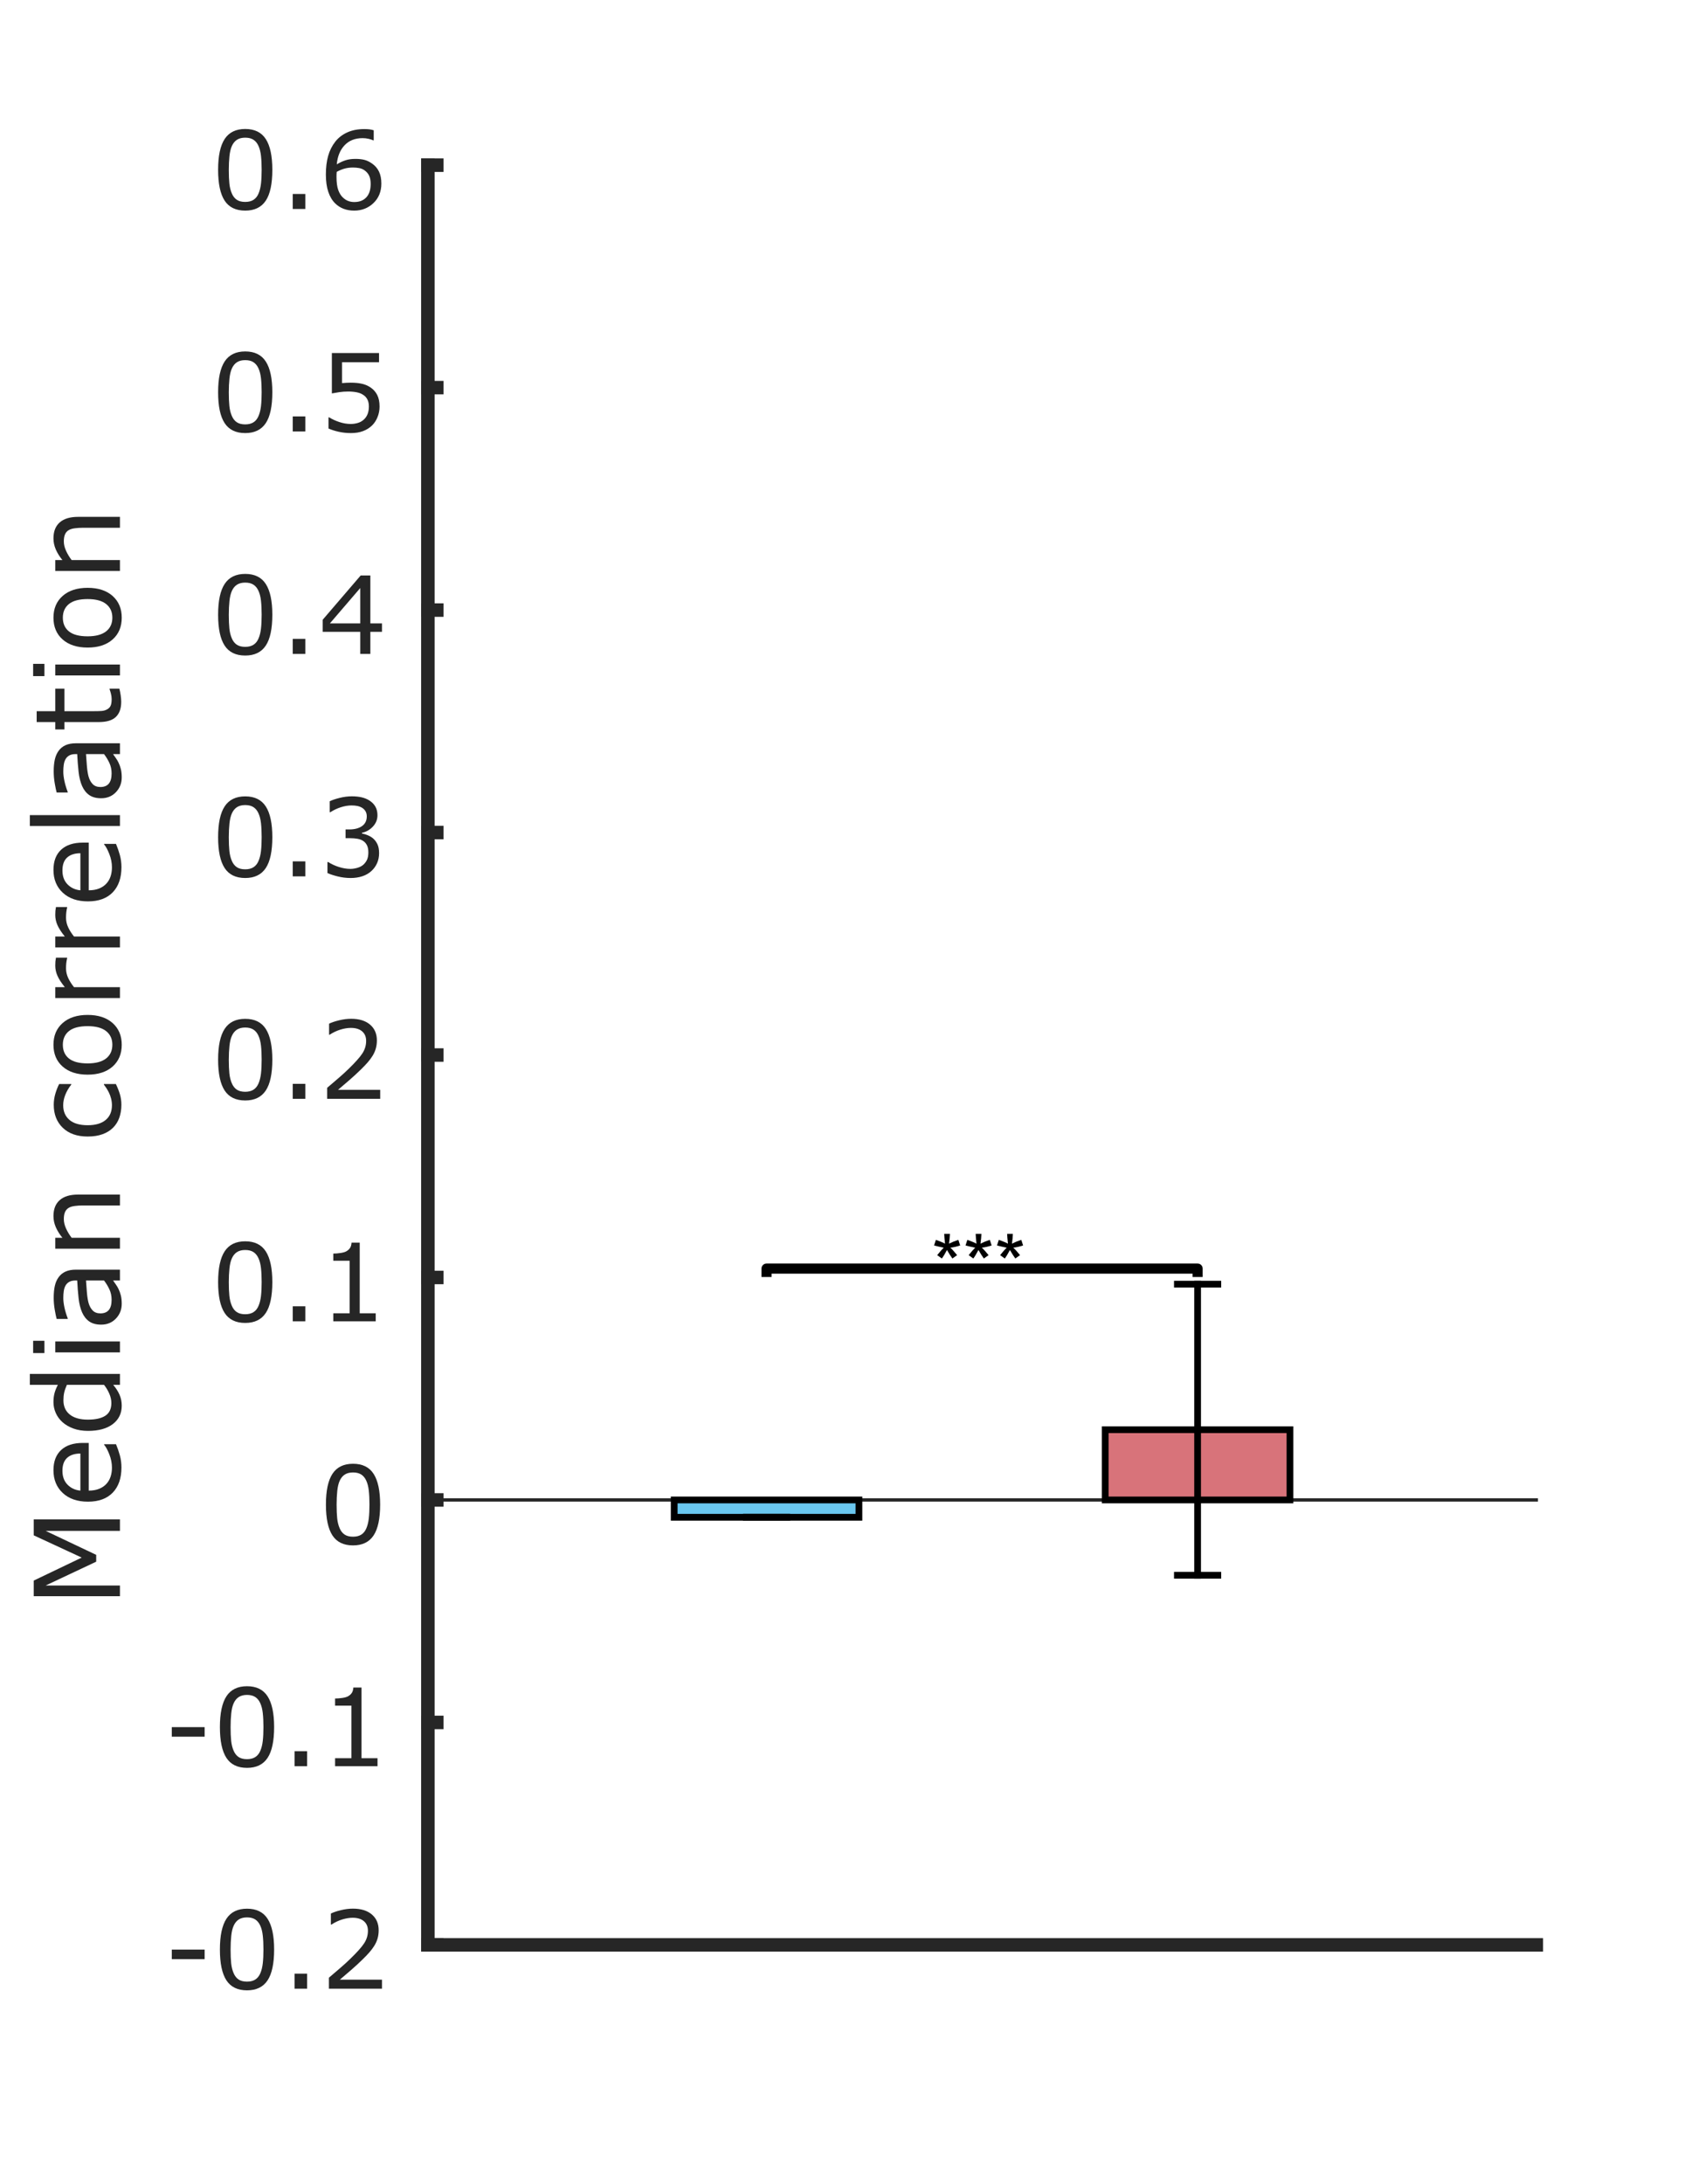 <?xml version="1.0"?>
<!DOCTYPE svg PUBLIC '-//W3C//DTD SVG 1.0//EN'
          'http://www.w3.org/TR/2001/REC-SVG-20010904/DTD/svg10.dtd'>
<svg xmlns:xlink="http://www.w3.org/1999/xlink" style="fill-opacity:1; color-rendering:auto; color-interpolation:auto; text-rendering:auto; stroke:black; stroke-linecap:square; stroke-miterlimit:10; shape-rendering:auto; stroke-opacity:1; fill:black; stroke-dasharray:none; font-weight:normal; stroke-width:1; font-family:'Dialog'; font-style:normal; stroke-linejoin:miter; font-size:12px; stroke-dashoffset:0; image-rendering:auto;" width="252" height="324" xmlns="http://www.w3.org/2000/svg"
><rect width="100%" height="100%" fill="#808080" stroke="none"/><!--Generated by the Batik Graphics2D SVG Generator--><defs id="genericDefs"
  /><g
  ><defs id="defs1"
    ><clipPath clipPathUnits="userSpaceOnUse" id="clipPath1"
      ><path d="M0 0 L252 0 L252 324 L0 324 L0 0 Z"
      /></clipPath
    ></defs
    ><g style="fill:white; stroke:white;"
    ><rect x="0" y="0" width="252" style="clip-path:url(#clipPath1); stroke:none;" height="324"
    /></g
    ><g style="fill:white; text-rendering:optimizeSpeed; color-rendering:optimizeSpeed; image-rendering:optimizeSpeed; shape-rendering:crispEdges; stroke:white; color-interpolation:sRGB;"
    ><rect x="0" width="252" height="324" y="0" style="stroke:none;"
      /><path style="stroke:none;" d="M63.5 288.5 L228 288.5 L228 24.5 L63.5 24.5 Z"
    /></g
    ><g style="stroke-linecap:butt; fill:rgb(38,38,38); text-rendering:geometricPrecision; image-rendering:optimizeQuality; color-rendering:optimizeQuality; stroke-linejoin:round; stroke:rgb(38,38,38); color-interpolation:linearRGB; stroke-width:0.5;"
    ><line y2="222.5" style="fill:none;" x1="63.5" x2="228" y1="222.5"
    /></g
    ><g style="fill-opacity:0.6; fill:rgb(7,162,228); text-rendering:optimizeSpeed; image-rendering:optimizeSpeed; color-rendering:optimizeSpeed; shape-rendering:crispEdges; stroke:rgb(7,162,228); color-interpolation:sRGB; stroke-opacity:0.6;"
    ><path style="stroke:none;" d="M100.056 222.5 L100.056 225.069 L127.472 225.069 L127.472 222.5 Z"
    /></g
    ><g style="text-rendering:geometricPrecision; color-rendering:optimizeQuality; color-interpolation:linearRGB; stroke-linecap:butt; image-rendering:optimizeQuality;"
    ><path d="M100.056 222.5 L100.056 225.069 L127.472 225.069 L127.472 222.5 Z" style="fill:none; fill-rule:evenodd;"
    /></g
    ><g style="fill-opacity:0.6; fill:rgb(190,22,34); text-rendering:optimizeSpeed; image-rendering:optimizeSpeed; color-rendering:optimizeSpeed; shape-rendering:crispEdges; stroke:rgb(190,22,34); color-interpolation:sRGB; stroke-opacity:0.6;"
    ><path style="stroke:none;" d="M191.444 222.5 L191.444 212.082 L164.028 212.082 L164.028 222.5 Z"
    /></g
    ><g style="text-rendering:geometricPrecision; color-rendering:optimizeQuality; color-interpolation:linearRGB; stroke-linecap:butt; image-rendering:optimizeQuality;"
    ><path d="M164.028 222.5 L164.028 212.082 L191.444 212.082 L191.444 222.5 Z" style="fill:none; fill-rule:evenodd;"
      /><line x1="113.764" x2="113.764" y1="225.069" style="fill:none; stroke-linejoin:round;" y2="225.069"
      /><line x1="177.736" x2="177.736" y1="212.082" style="fill:none; stroke-linejoin:round;" y2="233.673"
      /><line x1="113.764" x2="113.764" y1="225.069" style="fill:none; stroke-linejoin:round;" y2="225.069"
      /><line x1="177.736" x2="177.736" y1="212.082" style="fill:none; stroke-linejoin:round;" y2="190.49"
    /></g
    ><g style="text-rendering:geometricPrecision; color-rendering:optimizeQuality; color-interpolation:linearRGB; image-rendering:optimizeQuality;" transform="translate(113.764,225.069)"
    ><path style="stroke:none;" d="M-3 0 L3 0"
    /></g
    ><g transform="translate(113.764,225.069)" style="text-rendering:geometricPrecision; color-rendering:optimizeQuality; color-interpolation:linearRGB; stroke-linecap:butt; image-rendering:optimizeQuality;"
    ><path style="fill:none;" d="M-3 0 L3 0"
    /></g
    ><g style="text-rendering:geometricPrecision; color-rendering:optimizeQuality; color-interpolation:linearRGB; image-rendering:optimizeQuality;" transform="translate(177.736,233.673)"
    ><path style="stroke:none;" d="M-3 0 L3 0"
    /></g
    ><g transform="translate(177.736,233.673)" style="text-rendering:geometricPrecision; color-rendering:optimizeQuality; color-interpolation:linearRGB; stroke-linecap:butt; image-rendering:optimizeQuality;"
    ><path style="fill:none;" d="M-3 0 L3 0"
    /></g
    ><g style="text-rendering:geometricPrecision; color-rendering:optimizeQuality; color-interpolation:linearRGB; image-rendering:optimizeQuality;" transform="translate(113.764,225.069)"
    ><path style="stroke:none;" d="M-3 0 L3 0"
    /></g
    ><g transform="translate(113.764,225.069)" style="text-rendering:geometricPrecision; color-rendering:optimizeQuality; color-interpolation:linearRGB; stroke-linecap:butt; image-rendering:optimizeQuality;"
    ><path style="fill:none;" d="M-3 0 L3 0"
    /></g
    ><g style="text-rendering:geometricPrecision; color-rendering:optimizeQuality; color-interpolation:linearRGB; image-rendering:optimizeQuality;" transform="translate(177.736,190.49)"
    ><path style="stroke:none;" d="M-3 0 L3 0"
    /></g
    ><g transform="translate(177.736,190.49)" style="text-rendering:geometricPrecision; color-rendering:optimizeQuality; color-interpolation:linearRGB; stroke-linecap:butt; image-rendering:optimizeQuality;"
    ><path style="fill:none;" d="M-3 0 L3 0"
      /><path transform="translate(-177.736,-190.49)" style="fill:none; stroke-width:1.5; fill-rule:evenodd; stroke-linejoin:round;" d="M113.764 188.683 L113.764 188.18 L177.736 188.18 L177.736 188.683"
    /></g
    ><g transform="translate(145.75,187.764)" style="text-rendering:geometricPrecision; font-family:'Arial'; color-interpolation:linearRGB; color-rendering:optimizeQuality; image-rendering:optimizeQuality;"
    ><path style="stroke:none;" d="M-7.125 -3.014 L-6.856 -3.846 Q-5.924 -3.518 -5.502 -3.277 Q-5.613 -4.338 -5.619 -4.736 L-4.769 -4.736 Q-4.787 -4.156 -4.904 -3.283 Q-4.301 -3.588 -3.522 -3.846 L-3.252 -3.014 Q-3.996 -2.768 -4.711 -2.686 Q-4.354 -2.375 -3.703 -1.578 L-4.406 -1.08 Q-4.746 -1.543 -5.209 -2.34 Q-5.643 -1.514 -5.971 -1.08 L-6.662 -1.578 Q-5.982 -2.416 -5.689 -2.686 Q-6.445 -2.832 -7.125 -3.014 ZM-2.455 -3.014 L-2.186 -3.846 Q-1.254 -3.518 -0.832 -3.277 Q-0.943 -4.338 -0.949 -4.736 L-0.1 -4.736 Q-0.117 -4.156 -0.234 -3.283 Q0.369 -3.588 1.148 -3.846 L1.418 -3.014 Q0.674 -2.768 -0.041 -2.686 Q0.316 -2.375 0.967 -1.578 L0.264 -1.08 Q-0.076 -1.543 -0.539 -2.34 Q-0.973 -1.514 -1.301 -1.08 L-1.992 -1.578 Q-1.312 -2.416 -1.02 -2.686 Q-1.775 -2.832 -2.455 -3.014 ZM2.215 -3.014 L2.484 -3.846 Q3.416 -3.518 3.838 -3.277 Q3.727 -4.338 3.721 -4.736 L4.57 -4.736 Q4.553 -4.156 4.436 -3.283 Q5.039 -3.588 5.818 -3.846 L6.088 -3.014 Q5.344 -2.768 4.629 -2.686 Q4.986 -2.375 5.637 -1.578 L4.934 -1.08 Q4.594 -1.543 4.131 -2.34 Q3.697 -1.514 3.369 -1.08 L2.678 -1.578 Q3.357 -2.416 3.65 -2.686 Q2.894 -2.832 2.215 -3.014 Z"
    /></g
    ><g style="fill:rgb(38,38,38); text-rendering:geometricPrecision; image-rendering:optimizeQuality; color-rendering:optimizeQuality; stroke-linejoin:round; stroke:rgb(38,38,38); color-interpolation:linearRGB; stroke-width:2;"
    ><line y2="288.5" style="fill:none;" x1="63.5" x2="228" y1="288.5"
      /><line y2="24.5" style="fill:none;" x1="63.5" x2="63.5" y1="288.5"
      /><line y2="288.5" style="fill:none;" x1="63.5" x2="64.82" y1="288.5"
      /><line y2="255.5" style="fill:none;" x1="63.5" x2="64.82" y1="255.5"
      /><line y2="222.5" style="fill:none;" x1="63.5" x2="64.82" y1="222.5"
      /><line y2="189.5" style="fill:none;" x1="63.5" x2="64.82" y1="189.5"
      /><line y2="156.5" style="fill:none;" x1="63.5" x2="64.82" y1="156.5"
      /><line y2="123.5" style="fill:none;" x1="63.5" x2="64.82" y1="123.5"
      /><line y2="90.5" style="fill:none;" x1="63.5" x2="64.82" y1="90.5"
      /><line y2="57.5" style="fill:none;" x1="63.5" x2="64.82" y1="57.5"
      /><line y2="24.5" style="fill:none;" x1="63.5" x2="64.82" y1="24.5"
    /></g
    ><g transform="translate(58.3,288.5)" style="font-size:16px; fill:rgb(38,38,38); text-rendering:geometricPrecision; image-rendering:optimizeQuality; color-rendering:optimizeQuality; font-family:'Verdana'; stroke:rgb(38,38,38); color-interpolation:linearRGB;"
    ><path style="stroke:none;" d="M-27.93 2.117 L-32.805 2.117 L-32.805 0.703 L-27.93 0.703 ZM-17.617 0.68 Q-17.617 3.812 -18.598 5.277 Q-19.578 6.742 -21.641 6.742 Q-23.734 6.742 -24.699 5.258 Q-25.664 3.773 -25.664 0.695 Q-25.664 -2.406 -24.688 -3.887 Q-23.711 -5.367 -21.641 -5.367 Q-19.547 -5.367 -18.582 -3.863 Q-17.617 -2.359 -17.617 0.68 ZM-19.672 4.227 Q-19.398 3.594 -19.301 2.738 Q-19.203 1.883 -19.203 0.68 Q-19.203 -0.508 -19.301 -1.383 Q-19.398 -2.258 -19.68 -2.867 Q-19.953 -3.469 -20.426 -3.773 Q-20.898 -4.078 -21.641 -4.078 Q-22.375 -4.078 -22.855 -3.773 Q-23.336 -3.469 -23.617 -2.852 Q-23.883 -2.273 -23.98 -1.344 Q-24.078 -0.414 -24.078 0.695 Q-24.078 1.914 -23.992 2.734 Q-23.906 3.555 -23.625 4.203 Q-23.367 4.812 -22.895 5.133 Q-22.422 5.453 -21.641 5.453 Q-20.906 5.453 -20.422 5.148 Q-19.938 4.844 -19.672 4.227 ZM-12.719 6.5 L-14.586 6.5 L-14.586 4.273 L-12.719 4.273 ZM-1.609 6.5 L-9.484 6.5 L-9.484 4.867 Q-8.664 4.164 -7.84 3.461 Q-7.016 2.758 -6.305 2.062 Q-4.805 0.609 -4.25 -0.246 Q-3.695 -1.102 -3.695 -2.094 Q-3.695 -3 -4.293 -3.512 Q-4.891 -4.023 -5.961 -4.023 Q-6.672 -4.023 -7.5 -3.773 Q-8.328 -3.523 -9.117 -3.008 L-9.195 -3.008 L-9.195 -4.648 Q-8.641 -4.922 -7.715 -5.148 Q-6.789 -5.375 -5.922 -5.375 Q-4.133 -5.375 -3.117 -4.512 Q-2.102 -3.648 -2.102 -2.172 Q-2.102 -1.508 -2.269 -0.934 Q-2.438 -0.359 -2.766 0.156 Q-3.07 0.641 -3.481 1.109 Q-3.891 1.578 -4.477 2.148 Q-5.312 2.969 -6.203 3.738 Q-7.094 4.508 -7.867 5.164 L-1.609 5.164 Z"
    /></g
    ><g transform="translate(58.3,255.5)" style="font-size:16px; fill:rgb(38,38,38); text-rendering:geometricPrecision; image-rendering:optimizeQuality; color-rendering:optimizeQuality; font-family:'Verdana'; stroke:rgb(38,38,38); color-interpolation:linearRGB;"
    ><path style="stroke:none;" d="M-27.93 2.117 L-32.805 2.117 L-32.805 0.703 L-27.93 0.703 ZM-17.617 0.68 Q-17.617 3.812 -18.598 5.277 Q-19.578 6.742 -21.641 6.742 Q-23.734 6.742 -24.699 5.258 Q-25.664 3.773 -25.664 0.695 Q-25.664 -2.406 -24.688 -3.887 Q-23.711 -5.367 -21.641 -5.367 Q-19.547 -5.367 -18.582 -3.863 Q-17.617 -2.359 -17.617 0.68 ZM-19.672 4.227 Q-19.398 3.594 -19.301 2.738 Q-19.203 1.883 -19.203 0.68 Q-19.203 -0.508 -19.301 -1.383 Q-19.398 -2.258 -19.68 -2.867 Q-19.953 -3.469 -20.426 -3.773 Q-20.898 -4.078 -21.641 -4.078 Q-22.375 -4.078 -22.855 -3.773 Q-23.336 -3.469 -23.617 -2.852 Q-23.883 -2.273 -23.98 -1.344 Q-24.078 -0.414 -24.078 0.695 Q-24.078 1.914 -23.992 2.734 Q-23.906 3.555 -23.625 4.203 Q-23.367 4.812 -22.895 5.133 Q-22.422 5.453 -21.641 5.453 Q-20.906 5.453 -20.422 5.148 Q-19.938 4.844 -19.672 4.227 ZM-12.719 6.5 L-14.586 6.5 L-14.586 4.273 L-12.719 4.273 ZM-2.273 6.5 L-8.57 6.5 L-8.57 5.312 L-6.148 5.312 L-6.148 -2.484 L-8.57 -2.484 L-8.57 -3.547 Q-8.078 -3.547 -7.516 -3.629 Q-6.953 -3.711 -6.664 -3.867 Q-6.305 -4.062 -6.098 -4.363 Q-5.891 -4.664 -5.859 -5.172 L-4.648 -5.172 L-4.648 5.312 L-2.273 5.312 Z"
    /></g
    ><g transform="translate(58.3,222.5)" style="font-size:16px; fill:rgb(38,38,38); text-rendering:geometricPrecision; image-rendering:optimizeQuality; color-rendering:optimizeQuality; font-family:'Verdana'; stroke:rgb(38,38,38); color-interpolation:linearRGB;"
    ><path style="stroke:none;" d="M-1.883 0.68 Q-1.883 3.812 -2.863 5.277 Q-3.844 6.742 -5.906 6.742 Q-8 6.742 -8.965 5.258 Q-9.93 3.773 -9.93 0.695 Q-9.93 -2.406 -8.953 -3.887 Q-7.977 -5.367 -5.906 -5.367 Q-3.812 -5.367 -2.848 -3.863 Q-1.883 -2.359 -1.883 0.68 ZM-3.938 4.227 Q-3.664 3.594 -3.566 2.738 Q-3.469 1.883 -3.469 0.68 Q-3.469 -0.508 -3.566 -1.383 Q-3.664 -2.258 -3.945 -2.867 Q-4.219 -3.469 -4.691 -3.773 Q-5.164 -4.078 -5.906 -4.078 Q-6.641 -4.078 -7.121 -3.773 Q-7.602 -3.469 -7.883 -2.852 Q-8.148 -2.273 -8.246 -1.344 Q-8.344 -0.414 -8.344 0.695 Q-8.344 1.914 -8.258 2.734 Q-8.172 3.555 -7.891 4.203 Q-7.633 4.812 -7.16 5.133 Q-6.688 5.453 -5.906 5.453 Q-5.172 5.453 -4.688 5.148 Q-4.203 4.844 -3.938 4.227 Z"
    /></g
    ><g transform="translate(58.3,189.5)" style="font-size:16px; fill:rgb(38,38,38); text-rendering:geometricPrecision; image-rendering:optimizeQuality; color-rendering:optimizeQuality; font-family:'Verdana'; stroke:rgb(38,38,38); color-interpolation:linearRGB;"
    ><path style="stroke:none;" d="M-17.883 0.68 Q-17.883 3.812 -18.863 5.277 Q-19.844 6.742 -21.906 6.742 Q-24 6.742 -24.965 5.258 Q-25.93 3.773 -25.93 0.695 Q-25.93 -2.406 -24.953 -3.887 Q-23.977 -5.367 -21.906 -5.367 Q-19.812 -5.367 -18.848 -3.863 Q-17.883 -2.359 -17.883 0.68 ZM-19.938 4.227 Q-19.664 3.594 -19.566 2.738 Q-19.469 1.883 -19.469 0.68 Q-19.469 -0.508 -19.566 -1.383 Q-19.664 -2.258 -19.945 -2.867 Q-20.219 -3.469 -20.691 -3.773 Q-21.164 -4.078 -21.906 -4.078 Q-22.641 -4.078 -23.121 -3.773 Q-23.602 -3.469 -23.883 -2.852 Q-24.148 -2.273 -24.246 -1.344 Q-24.344 -0.414 -24.344 0.695 Q-24.344 1.914 -24.258 2.734 Q-24.172 3.555 -23.891 4.203 Q-23.633 4.812 -23.16 5.133 Q-22.688 5.453 -21.906 5.453 Q-21.172 5.453 -20.688 5.148 Q-20.203 4.844 -19.938 4.227 ZM-12.984 6.5 L-14.852 6.5 L-14.852 4.273 L-12.984 4.273 ZM-2.539 6.5 L-8.836 6.5 L-8.836 5.312 L-6.414 5.312 L-6.414 -2.484 L-8.836 -2.484 L-8.836 -3.547 Q-8.344 -3.547 -7.781 -3.629 Q-7.219 -3.711 -6.93 -3.867 Q-6.57 -4.062 -6.363 -4.363 Q-6.156 -4.664 -6.125 -5.172 L-4.914 -5.172 L-4.914 5.312 L-2.539 5.312 Z"
    /></g
    ><g transform="translate(58.3,156.5)" style="font-size:16px; fill:rgb(38,38,38); text-rendering:geometricPrecision; image-rendering:optimizeQuality; color-rendering:optimizeQuality; font-family:'Verdana'; stroke:rgb(38,38,38); color-interpolation:linearRGB;"
    ><path style="stroke:none;" d="M-17.883 0.68 Q-17.883 3.812 -18.863 5.277 Q-19.844 6.742 -21.906 6.742 Q-24 6.742 -24.965 5.258 Q-25.93 3.773 -25.93 0.695 Q-25.93 -2.406 -24.953 -3.887 Q-23.977 -5.367 -21.906 -5.367 Q-19.812 -5.367 -18.848 -3.863 Q-17.883 -2.359 -17.883 0.68 ZM-19.938 4.227 Q-19.664 3.594 -19.566 2.738 Q-19.469 1.883 -19.469 0.68 Q-19.469 -0.508 -19.566 -1.383 Q-19.664 -2.258 -19.945 -2.867 Q-20.219 -3.469 -20.691 -3.773 Q-21.164 -4.078 -21.906 -4.078 Q-22.641 -4.078 -23.121 -3.773 Q-23.602 -3.469 -23.883 -2.852 Q-24.148 -2.273 -24.246 -1.344 Q-24.344 -0.414 -24.344 0.695 Q-24.344 1.914 -24.258 2.734 Q-24.172 3.555 -23.891 4.203 Q-23.633 4.812 -23.16 5.133 Q-22.688 5.453 -21.906 5.453 Q-21.172 5.453 -20.688 5.148 Q-20.203 4.844 -19.938 4.227 ZM-12.984 6.5 L-14.852 6.5 L-14.852 4.273 L-12.984 4.273 ZM-1.875 6.5 L-9.75 6.5 L-9.75 4.867 Q-8.93 4.164 -8.105 3.461 Q-7.281 2.758 -6.57 2.062 Q-5.07 0.609 -4.516 -0.246 Q-3.961 -1.102 -3.961 -2.094 Q-3.961 -3 -4.559 -3.512 Q-5.156 -4.023 -6.227 -4.023 Q-6.938 -4.023 -7.766 -3.773 Q-8.594 -3.523 -9.383 -3.008 L-9.461 -3.008 L-9.461 -4.648 Q-8.906 -4.922 -7.981 -5.148 Q-7.055 -5.375 -6.188 -5.375 Q-4.398 -5.375 -3.383 -4.512 Q-2.367 -3.648 -2.367 -2.172 Q-2.367 -1.508 -2.535 -0.934 Q-2.703 -0.359 -3.031 0.156 Q-3.336 0.641 -3.746 1.109 Q-4.156 1.578 -4.742 2.148 Q-5.578 2.969 -6.469 3.738 Q-7.359 4.508 -8.133 5.164 L-1.875 5.164 Z"
    /></g
    ><g transform="translate(58.3,123.5)" style="font-size:16px; fill:rgb(38,38,38); text-rendering:geometricPrecision; image-rendering:optimizeQuality; color-rendering:optimizeQuality; font-family:'Verdana'; stroke:rgb(38,38,38); color-interpolation:linearRGB;"
    ><path style="stroke:none;" d="M-17.883 0.68 Q-17.883 3.812 -18.863 5.277 Q-19.844 6.742 -21.906 6.742 Q-24 6.742 -24.965 5.258 Q-25.93 3.773 -25.93 0.695 Q-25.93 -2.406 -24.953 -3.887 Q-23.977 -5.367 -21.906 -5.367 Q-19.812 -5.367 -18.848 -3.863 Q-17.883 -2.359 -17.883 0.68 ZM-19.938 4.227 Q-19.664 3.594 -19.566 2.738 Q-19.469 1.883 -19.469 0.68 Q-19.469 -0.508 -19.566 -1.383 Q-19.664 -2.258 -19.945 -2.867 Q-20.219 -3.469 -20.691 -3.773 Q-21.164 -4.078 -21.906 -4.078 Q-22.641 -4.078 -23.121 -3.773 Q-23.602 -3.469 -23.883 -2.852 Q-24.148 -2.273 -24.246 -1.344 Q-24.344 -0.414 -24.344 0.695 Q-24.344 1.914 -24.258 2.734 Q-24.172 3.555 -23.891 4.203 Q-23.633 4.812 -23.16 5.133 Q-22.688 5.453 -21.906 5.453 Q-21.172 5.453 -20.688 5.148 Q-20.203 4.844 -19.938 4.227 ZM-12.984 6.5 L-14.852 6.5 L-14.852 4.273 L-12.984 4.273 ZM-2.898 0.898 Q-2.523 1.234 -2.281 1.742 Q-2.039 2.25 -2.039 3.055 Q-2.039 3.852 -2.328 4.516 Q-2.617 5.18 -3.141 5.672 Q-3.727 6.219 -4.519 6.481 Q-5.312 6.742 -6.258 6.742 Q-7.227 6.742 -8.164 6.512 Q-9.102 6.281 -9.703 6.008 L-9.703 4.375 L-9.586 4.375 Q-8.922 4.812 -8.023 5.102 Q-7.125 5.391 -6.289 5.391 Q-5.797 5.391 -5.242 5.227 Q-4.688 5.062 -4.344 4.742 Q-3.984 4.398 -3.809 3.984 Q-3.633 3.57 -3.633 2.938 Q-3.633 2.312 -3.832 1.902 Q-4.031 1.492 -4.383 1.258 Q-4.734 1.016 -5.234 0.926 Q-5.734 0.836 -6.312 0.836 L-7.016 0.836 L-7.016 -0.461 L-6.469 -0.461 Q-5.281 -0.461 -4.574 -0.957 Q-3.867 -1.453 -3.867 -2.406 Q-3.867 -2.828 -4.047 -3.144 Q-4.227 -3.461 -4.547 -3.664 Q-4.883 -3.867 -5.266 -3.945 Q-5.648 -4.023 -6.133 -4.023 Q-6.875 -4.023 -7.711 -3.758 Q-8.547 -3.492 -9.289 -3.008 L-9.367 -3.008 L-9.367 -4.641 Q-8.812 -4.914 -7.887 -5.144 Q-6.961 -5.375 -6.094 -5.375 Q-5.242 -5.375 -4.594 -5.219 Q-3.945 -5.062 -3.422 -4.719 Q-2.859 -4.344 -2.57 -3.812 Q-2.281 -3.281 -2.281 -2.57 Q-2.281 -1.602 -2.965 -0.879 Q-3.648 -0.156 -4.578 0.031 L-4.578 0.141 Q-4.203 0.203 -3.719 0.402 Q-3.234 0.602 -2.898 0.898 Z"
    /></g
    ><g transform="translate(58.3,90.5)" style="font-size:16px; fill:rgb(38,38,38); text-rendering:geometricPrecision; image-rendering:optimizeQuality; color-rendering:optimizeQuality; font-family:'Verdana'; stroke:rgb(38,38,38); color-interpolation:linearRGB;"
    ><path style="stroke:none;" d="M-17.883 0.68 Q-17.883 3.812 -18.863 5.277 Q-19.844 6.742 -21.906 6.742 Q-24 6.742 -24.965 5.258 Q-25.93 3.773 -25.93 0.695 Q-25.93 -2.406 -24.953 -3.887 Q-23.977 -5.367 -21.906 -5.367 Q-19.812 -5.367 -18.848 -3.863 Q-17.883 -2.359 -17.883 0.68 ZM-19.938 4.227 Q-19.664 3.594 -19.566 2.738 Q-19.469 1.883 -19.469 0.68 Q-19.469 -0.508 -19.566 -1.383 Q-19.664 -2.258 -19.945 -2.867 Q-20.219 -3.469 -20.691 -3.773 Q-21.164 -4.078 -21.906 -4.078 Q-22.641 -4.078 -23.121 -3.773 Q-23.602 -3.469 -23.883 -2.852 Q-24.148 -2.273 -24.246 -1.344 Q-24.344 -0.414 -24.344 0.695 Q-24.344 1.914 -24.258 2.734 Q-24.172 3.555 -23.891 4.203 Q-23.633 4.812 -23.16 5.133 Q-22.688 5.453 -21.906 5.453 Q-21.172 5.453 -20.688 5.148 Q-20.203 4.844 -19.938 4.227 ZM-12.984 6.5 L-14.852 6.5 L-14.852 4.273 L-12.984 4.273 ZM-1.609 3.227 L-3.336 3.227 L-3.336 6.5 L-4.836 6.5 L-4.836 3.227 L-10.406 3.227 L-10.406 1.43 L-4.773 -5.133 L-3.336 -5.133 L-3.336 1.977 L-1.609 1.977 ZM-4.836 1.977 L-4.836 -3.273 L-9.344 1.977 Z"
    /></g
    ><g transform="translate(58.3,57.5)" style="font-size:16px; fill:rgb(38,38,38); text-rendering:geometricPrecision; image-rendering:optimizeQuality; color-rendering:optimizeQuality; font-family:'Verdana'; stroke:rgb(38,38,38); color-interpolation:linearRGB;"
    ><path style="stroke:none;" d="M-17.883 0.68 Q-17.883 3.812 -18.863 5.277 Q-19.844 6.742 -21.906 6.742 Q-24 6.742 -24.965 5.258 Q-25.93 3.773 -25.93 0.695 Q-25.93 -2.406 -24.953 -3.887 Q-23.977 -5.367 -21.906 -5.367 Q-19.812 -5.367 -18.848 -3.863 Q-17.883 -2.359 -17.883 0.68 ZM-19.938 4.227 Q-19.664 3.594 -19.566 2.738 Q-19.469 1.883 -19.469 0.68 Q-19.469 -0.508 -19.566 -1.383 Q-19.664 -2.258 -19.945 -2.867 Q-20.219 -3.469 -20.691 -3.773 Q-21.164 -4.078 -21.906 -4.078 Q-22.641 -4.078 -23.121 -3.773 Q-23.602 -3.469 -23.883 -2.852 Q-24.148 -2.273 -24.246 -1.344 Q-24.344 -0.414 -24.344 0.695 Q-24.344 1.914 -24.258 2.734 Q-24.172 3.555 -23.891 4.203 Q-23.633 4.812 -23.16 5.133 Q-22.688 5.453 -21.906 5.453 Q-21.172 5.453 -20.688 5.148 Q-20.203 4.844 -19.938 4.227 ZM-12.984 6.5 L-14.852 6.5 L-14.852 4.273 L-12.984 4.273 ZM-1.969 2.805 Q-1.969 3.617 -2.266 4.359 Q-2.562 5.102 -3.078 5.609 Q-3.641 6.156 -4.418 6.449 Q-5.195 6.742 -6.219 6.742 Q-7.172 6.742 -8.055 6.543 Q-8.938 6.344 -9.547 6.062 L-9.547 4.414 L-9.438 4.414 Q-8.797 4.82 -7.938 5.106 Q-7.078 5.391 -6.25 5.391 Q-5.695 5.391 -5.176 5.234 Q-4.656 5.078 -4.25 4.688 Q-3.906 4.352 -3.731 3.883 Q-3.555 3.414 -3.555 2.797 Q-3.555 2.195 -3.762 1.781 Q-3.969 1.367 -4.336 1.117 Q-4.742 0.82 -5.324 0.699 Q-5.906 0.578 -6.625 0.578 Q-7.312 0.578 -7.949 0.672 Q-8.586 0.766 -9.047 0.859 L-9.047 -5.133 L-2.047 -5.133 L-2.047 -3.766 L-7.539 -3.766 L-7.539 -0.672 Q-7.203 -0.703 -6.852 -0.719 Q-6.5 -0.734 -6.242 -0.734 Q-5.297 -0.734 -4.586 -0.574 Q-3.875 -0.414 -3.281 -0.008 Q-2.656 0.422 -2.312 1.102 Q-1.969 1.781 -1.969 2.805 Z"
    /></g
    ><g transform="translate(58.3,24.5)" style="font-size:16px; fill:rgb(38,38,38); text-rendering:geometricPrecision; image-rendering:optimizeQuality; color-rendering:optimizeQuality; font-family:'Verdana'; stroke:rgb(38,38,38); color-interpolation:linearRGB;"
    ><path style="stroke:none;" d="M-17.883 0.68 Q-17.883 3.812 -18.863 5.277 Q-19.844 6.742 -21.906 6.742 Q-24 6.742 -24.965 5.258 Q-25.93 3.773 -25.93 0.695 Q-25.93 -2.406 -24.953 -3.887 Q-23.977 -5.367 -21.906 -5.367 Q-19.812 -5.367 -18.848 -3.863 Q-17.883 -2.359 -17.883 0.68 ZM-19.938 4.227 Q-19.664 3.594 -19.566 2.738 Q-19.469 1.883 -19.469 0.68 Q-19.469 -0.508 -19.566 -1.383 Q-19.664 -2.258 -19.945 -2.867 Q-20.219 -3.469 -20.691 -3.773 Q-21.164 -4.078 -21.906 -4.078 Q-22.641 -4.078 -23.121 -3.773 Q-23.602 -3.469 -23.883 -2.852 Q-24.148 -2.273 -24.246 -1.344 Q-24.344 -0.414 -24.344 0.695 Q-24.344 1.914 -24.258 2.734 Q-24.172 3.555 -23.891 4.203 Q-23.633 4.812 -23.16 5.133 Q-22.688 5.453 -21.906 5.453 Q-21.172 5.453 -20.688 5.148 Q-20.203 4.844 -19.938 4.227 ZM-12.984 6.5 L-14.852 6.5 L-14.852 4.273 L-12.984 4.273 ZM-1.703 2.727 Q-1.703 4.5 -2.871 5.621 Q-4.039 6.742 -5.734 6.742 Q-6.594 6.742 -7.297 6.477 Q-8 6.211 -8.539 5.688 Q-9.211 5.039 -9.574 3.969 Q-9.938 2.898 -9.938 1.391 Q-9.938 -0.156 -9.605 -1.352 Q-9.273 -2.547 -8.547 -3.477 Q-7.859 -4.359 -6.773 -4.856 Q-5.688 -5.352 -4.242 -5.352 Q-3.781 -5.352 -3.469 -5.312 Q-3.156 -5.273 -2.836 -5.172 L-2.836 -3.68 L-2.914 -3.68 Q-3.133 -3.797 -3.574 -3.902 Q-4.016 -4.008 -4.477 -4.008 Q-6.156 -4.008 -7.156 -2.957 Q-8.156 -1.906 -8.32 -0.117 Q-7.664 -0.516 -7.027 -0.723 Q-6.391 -0.93 -5.555 -0.93 Q-4.812 -0.93 -4.246 -0.793 Q-3.68 -0.656 -3.086 -0.242 Q-2.398 0.234 -2.051 0.961 Q-1.703 1.688 -1.703 2.727 ZM-3.289 2.789 Q-3.289 2.062 -3.504 1.586 Q-3.719 1.109 -4.211 0.758 Q-4.57 0.508 -5.008 0.43 Q-5.445 0.352 -5.922 0.352 Q-6.586 0.352 -7.156 0.508 Q-7.727 0.664 -8.328 0.992 Q-8.344 1.164 -8.352 1.324 Q-8.359 1.484 -8.359 1.727 Q-8.359 2.961 -8.105 3.676 Q-7.852 4.391 -7.406 4.805 Q-7.047 5.148 -6.629 5.309 Q-6.211 5.469 -5.719 5.469 Q-4.586 5.469 -3.938 4.777 Q-3.289 4.086 -3.289 2.789 Z"
    /></g
    ><g transform="translate(21.8,156.5) rotate(-90)" style="font-size:17.6px; fill:rgb(38,38,38); text-rendering:geometricPrecision; image-rendering:optimizeQuality; color-rendering:optimizeQuality; font-family:'Verdana'; stroke:rgb(38,38,38); color-interpolation:linearRGB;"
    ><path style="stroke:none;" d="M-68.886 -4 L-70.588 -4 L-70.588 -15.026 L-74.145 -7.523 L-75.159 -7.523 L-78.691 -15.026 L-78.691 -4 L-80.281 -4 L-80.281 -16.796 L-77.961 -16.796 L-74.549 -9.672 L-71.249 -16.796 L-68.886 -16.796 ZM-57.542 -8.632 L-64.615 -8.632 Q-64.615 -7.747 -64.348 -7.09 Q-64.082 -6.432 -63.618 -6.011 Q-63.171 -5.598 -62.557 -5.392 Q-61.942 -5.186 -61.203 -5.186 Q-60.223 -5.186 -59.231 -5.577 Q-58.238 -5.968 -57.817 -6.346 L-57.731 -6.346 L-57.731 -4.584 Q-58.548 -4.241 -59.398 -4.009 Q-60.249 -3.777 -61.186 -3.777 Q-63.575 -3.777 -64.916 -5.07 Q-66.256 -6.363 -66.256 -8.744 Q-66.256 -11.098 -64.972 -12.482 Q-63.687 -13.866 -61.59 -13.866 Q-59.648 -13.866 -58.595 -12.731 Q-57.542 -11.597 -57.542 -9.509 ZM-59.115 -9.87 Q-59.123 -11.141 -59.755 -11.838 Q-60.387 -12.534 -61.676 -12.534 Q-62.973 -12.534 -63.743 -11.769 Q-64.512 -11.004 -64.615 -9.87 ZM-47.307 -4 L-48.923 -4 L-48.923 -5.005 Q-49.619 -4.404 -50.375 -4.069 Q-51.131 -3.734 -52.016 -3.734 Q-53.735 -3.734 -54.745 -5.057 Q-55.755 -6.38 -55.755 -8.727 Q-55.755 -9.947 -55.407 -10.901 Q-55.059 -11.855 -54.466 -12.525 Q-53.881 -13.178 -53.103 -13.522 Q-52.326 -13.866 -51.492 -13.866 Q-50.736 -13.866 -50.152 -13.707 Q-49.567 -13.548 -48.923 -13.213 L-48.923 -17.372 L-47.307 -17.372 ZM-48.923 -6.363 L-48.923 -11.872 Q-49.576 -12.164 -50.091 -12.276 Q-50.607 -12.387 -51.217 -12.387 Q-52.575 -12.387 -53.331 -11.442 Q-54.087 -10.497 -54.087 -8.761 Q-54.087 -7.051 -53.503 -6.161 Q-52.919 -5.272 -51.63 -5.272 Q-50.942 -5.272 -50.237 -5.577 Q-49.533 -5.882 -48.923 -6.363 ZM-42.391 -15.206 L-44.213 -15.206 L-44.213 -16.882 L-42.391 -16.882 ZM-42.495 -4 L-44.11 -4 L-44.11 -13.599 L-42.495 -13.599 ZM-31.838 -4 L-33.445 -4 L-33.445 -5.023 Q-33.66 -4.877 -34.025 -4.614 Q-34.391 -4.352 -34.734 -4.198 Q-35.138 -4 -35.663 -3.867 Q-36.187 -3.734 -36.891 -3.734 Q-38.189 -3.734 -39.091 -4.593 Q-39.994 -5.452 -39.994 -6.784 Q-39.994 -7.876 -39.525 -8.55 Q-39.057 -9.225 -38.189 -9.612 Q-37.312 -9.998 -36.084 -10.136 Q-34.855 -10.273 -33.445 -10.342 L-33.445 -10.591 Q-33.445 -11.141 -33.639 -11.502 Q-33.832 -11.863 -34.193 -12.069 Q-34.537 -12.267 -35.018 -12.336 Q-35.499 -12.405 -36.023 -12.405 Q-36.659 -12.405 -37.441 -12.237 Q-38.223 -12.069 -39.057 -11.752 L-39.143 -11.752 L-39.143 -13.393 Q-38.67 -13.522 -37.777 -13.677 Q-36.883 -13.831 -36.015 -13.831 Q-35.001 -13.831 -34.249 -13.664 Q-33.497 -13.496 -32.947 -13.092 Q-32.406 -12.697 -32.122 -12.069 Q-31.838 -11.442 -31.838 -10.514 ZM-33.445 -6.363 L-33.445 -9.036 Q-34.184 -8.993 -35.185 -8.907 Q-36.187 -8.821 -36.771 -8.658 Q-37.467 -8.46 -37.897 -8.043 Q-38.327 -7.627 -38.327 -6.896 Q-38.327 -6.071 -37.828 -5.654 Q-37.33 -5.237 -36.307 -5.237 Q-35.456 -5.237 -34.752 -5.568 Q-34.047 -5.899 -33.445 -6.363 ZM-20.701 -4 L-22.316 -4 L-22.316 -9.466 Q-22.316 -10.127 -22.394 -10.707 Q-22.471 -11.287 -22.677 -11.614 Q-22.892 -11.975 -23.296 -12.151 Q-23.7 -12.327 -24.345 -12.327 Q-25.006 -12.327 -25.728 -12.001 Q-26.45 -11.674 -27.112 -11.167 L-27.112 -4 L-28.727 -4 L-28.727 -13.599 L-27.112 -13.599 L-27.112 -12.534 Q-26.355 -13.161 -25.548 -13.513 Q-24.74 -13.866 -23.889 -13.866 Q-22.334 -13.866 -21.517 -12.929 Q-20.701 -11.992 -20.701 -10.23 ZM-4.304 -4.602 Q-5.112 -4.215 -5.838 -4 Q-6.564 -3.785 -7.38 -3.785 Q-8.42 -3.785 -9.288 -4.09 Q-10.156 -4.395 -10.775 -5.014 Q-11.402 -5.633 -11.746 -6.578 Q-12.09 -7.523 -12.09 -8.787 Q-12.09 -11.141 -10.796 -12.482 Q-9.503 -13.823 -7.38 -13.823 Q-6.556 -13.823 -5.761 -13.591 Q-4.966 -13.359 -4.304 -13.023 L-4.304 -11.227 L-4.39 -11.227 Q-5.129 -11.803 -5.915 -12.113 Q-6.702 -12.422 -7.449 -12.422 Q-8.824 -12.422 -9.619 -11.498 Q-10.414 -10.574 -10.414 -8.787 Q-10.414 -7.051 -9.636 -6.118 Q-8.859 -5.186 -7.449 -5.186 Q-6.959 -5.186 -6.452 -5.315 Q-5.945 -5.444 -5.541 -5.65 Q-5.189 -5.83 -4.88 -6.032 Q-4.57 -6.234 -4.39 -6.38 L-4.304 -6.38 ZM5.948 -8.795 Q5.948 -6.449 4.745 -5.091 Q3.542 -3.734 1.523 -3.734 Q-0.514 -3.734 -1.713 -5.091 Q-2.912 -6.449 -2.912 -8.795 Q-2.912 -11.141 -1.713 -12.504 Q-0.514 -13.866 1.523 -13.866 Q3.542 -13.866 4.745 -12.504 Q5.948 -11.141 5.948 -8.795 ZM4.281 -8.795 Q4.281 -10.66 3.551 -11.567 Q2.82 -12.473 1.523 -12.473 Q0.208 -12.473 -0.518 -11.567 Q-1.244 -10.66 -1.244 -8.795 Q-1.244 -6.991 -0.514 -6.058 Q0.216 -5.126 1.523 -5.126 Q2.812 -5.126 3.546 -6.05 Q4.281 -6.973 4.281 -8.795 ZM14.439 -11.838 L14.353 -11.838 Q13.992 -11.923 13.653 -11.962 Q13.313 -12.001 12.849 -12.001 Q12.102 -12.001 11.405 -11.67 Q10.709 -11.339 10.065 -10.815 L10.065 -4 L8.449 -4 L8.449 -13.599 L10.065 -13.599 L10.065 -12.181 Q11.027 -12.955 11.762 -13.277 Q12.497 -13.599 13.262 -13.599 Q13.683 -13.599 13.872 -13.578 Q14.061 -13.556 14.439 -13.496 ZM21.95 -11.838 L21.864 -11.838 Q21.503 -11.923 21.164 -11.962 Q20.824 -12.001 20.36 -12.001 Q19.613 -12.001 18.916 -11.67 Q18.22 -11.339 17.576 -10.815 L17.576 -4 L15.96 -4 L15.96 -13.599 L17.576 -13.599 L17.576 -12.181 Q18.538 -12.955 19.273 -13.277 Q20.008 -13.599 20.773 -13.599 Q21.194 -13.599 21.383 -13.578 Q21.572 -13.556 21.95 -13.496 ZM31.506 -8.632 L24.434 -8.632 Q24.434 -7.747 24.7 -7.09 Q24.966 -6.432 25.43 -6.011 Q25.877 -5.598 26.492 -5.392 Q27.106 -5.186 27.845 -5.186 Q28.825 -5.186 29.818 -5.577 Q30.81 -5.968 31.231 -6.346 L31.317 -6.346 L31.317 -4.584 Q30.501 -4.241 29.65 -4.009 Q28.799 -3.777 27.863 -3.777 Q25.473 -3.777 24.133 -5.07 Q22.792 -6.363 22.792 -8.744 Q22.792 -11.098 24.077 -12.482 Q25.362 -13.866 27.459 -13.866 Q29.401 -13.866 30.453 -12.731 Q31.506 -11.597 31.506 -9.509 ZM29.934 -9.87 Q29.925 -11.141 29.293 -11.838 Q28.662 -12.534 27.373 -12.534 Q26.075 -12.534 25.306 -11.769 Q24.537 -11.004 24.434 -9.87 ZM35.588 -4 L33.973 -4 L33.973 -17.372 L35.588 -17.372 ZM46.245 -4 L44.638 -4 L44.638 -5.023 Q44.423 -4.877 44.057 -4.614 Q43.692 -4.352 43.348 -4.198 Q42.944 -4 42.42 -3.867 Q41.896 -3.734 41.191 -3.734 Q39.894 -3.734 38.991 -4.593 Q38.089 -5.452 38.089 -6.784 Q38.089 -7.876 38.557 -8.55 Q39.026 -9.225 39.894 -9.612 Q40.77 -9.998 41.999 -10.136 Q43.228 -10.273 44.638 -10.342 L44.638 -10.591 Q44.638 -11.141 44.444 -11.502 Q44.251 -11.863 43.89 -12.069 Q43.546 -12.267 43.065 -12.336 Q42.584 -12.405 42.059 -12.405 Q41.423 -12.405 40.641 -12.237 Q39.859 -12.069 39.026 -11.752 L38.94 -11.752 L38.94 -13.393 Q39.413 -13.522 40.306 -13.677 Q41.2 -13.831 42.068 -13.831 Q43.082 -13.831 43.834 -13.664 Q44.586 -13.496 45.136 -13.092 Q45.677 -12.697 45.961 -12.069 Q46.245 -11.442 46.245 -10.514 ZM44.638 -6.363 L44.638 -9.036 Q43.898 -8.993 42.897 -8.907 Q41.896 -8.821 41.312 -8.658 Q40.616 -8.46 40.186 -8.043 Q39.756 -7.627 39.756 -6.896 Q39.756 -6.071 40.255 -5.654 Q40.753 -5.237 41.776 -5.237 Q42.627 -5.237 43.331 -5.568 Q44.036 -5.899 44.638 -6.363 ZM54.34 -4.086 Q53.884 -3.966 53.347 -3.888 Q52.81 -3.811 52.389 -3.811 Q50.919 -3.811 50.155 -4.602 Q49.39 -5.392 49.39 -7.137 L49.39 -12.241 L48.298 -12.241 L48.298 -13.599 L49.39 -13.599 L49.39 -16.358 L51.005 -16.358 L51.005 -13.599 L54.34 -13.599 L54.34 -12.241 L51.005 -12.241 L51.005 -7.867 Q51.005 -7.111 51.04 -6.686 Q51.074 -6.26 51.281 -5.891 Q51.469 -5.547 51.8 -5.388 Q52.131 -5.229 52.81 -5.229 Q53.206 -5.229 53.635 -5.345 Q54.065 -5.461 54.254 -5.538 L54.34 -5.538 ZM58.027 -15.206 L56.205 -15.206 L56.205 -16.882 L58.027 -16.882 ZM57.923 -4 L56.308 -4 L56.308 -13.599 L57.923 -13.599 ZM69.302 -8.795 Q69.302 -6.449 68.098 -5.091 Q66.895 -3.734 64.876 -3.734 Q62.839 -3.734 61.64 -5.091 Q60.441 -6.449 60.441 -8.795 Q60.441 -11.141 61.64 -12.504 Q62.839 -13.866 64.876 -13.866 Q66.895 -13.866 68.098 -12.504 Q69.302 -11.141 69.302 -8.795 ZM67.634 -8.795 Q67.634 -10.66 66.904 -11.567 Q66.173 -12.473 64.876 -12.473 Q63.561 -12.473 62.835 -11.567 Q62.109 -10.66 62.109 -8.795 Q62.109 -6.991 62.839 -6.058 Q63.569 -5.126 64.876 -5.126 Q66.165 -5.126 66.9 -6.05 Q67.634 -6.973 67.634 -8.795 ZM79.829 -4 L78.213 -4 L78.213 -9.466 Q78.213 -10.127 78.136 -10.707 Q78.059 -11.287 77.852 -11.614 Q77.638 -11.975 77.234 -12.151 Q76.83 -12.327 76.185 -12.327 Q75.523 -12.327 74.802 -12.001 Q74.08 -11.674 73.418 -11.167 L73.418 -4 L71.802 -4 L71.802 -13.599 L73.418 -13.599 L73.418 -12.534 Q74.174 -13.161 74.982 -13.513 Q75.79 -13.866 76.641 -13.866 Q78.196 -13.866 79.013 -12.929 Q79.829 -11.992 79.829 -10.23 Z"
    /></g
  ></g
></svg
>
